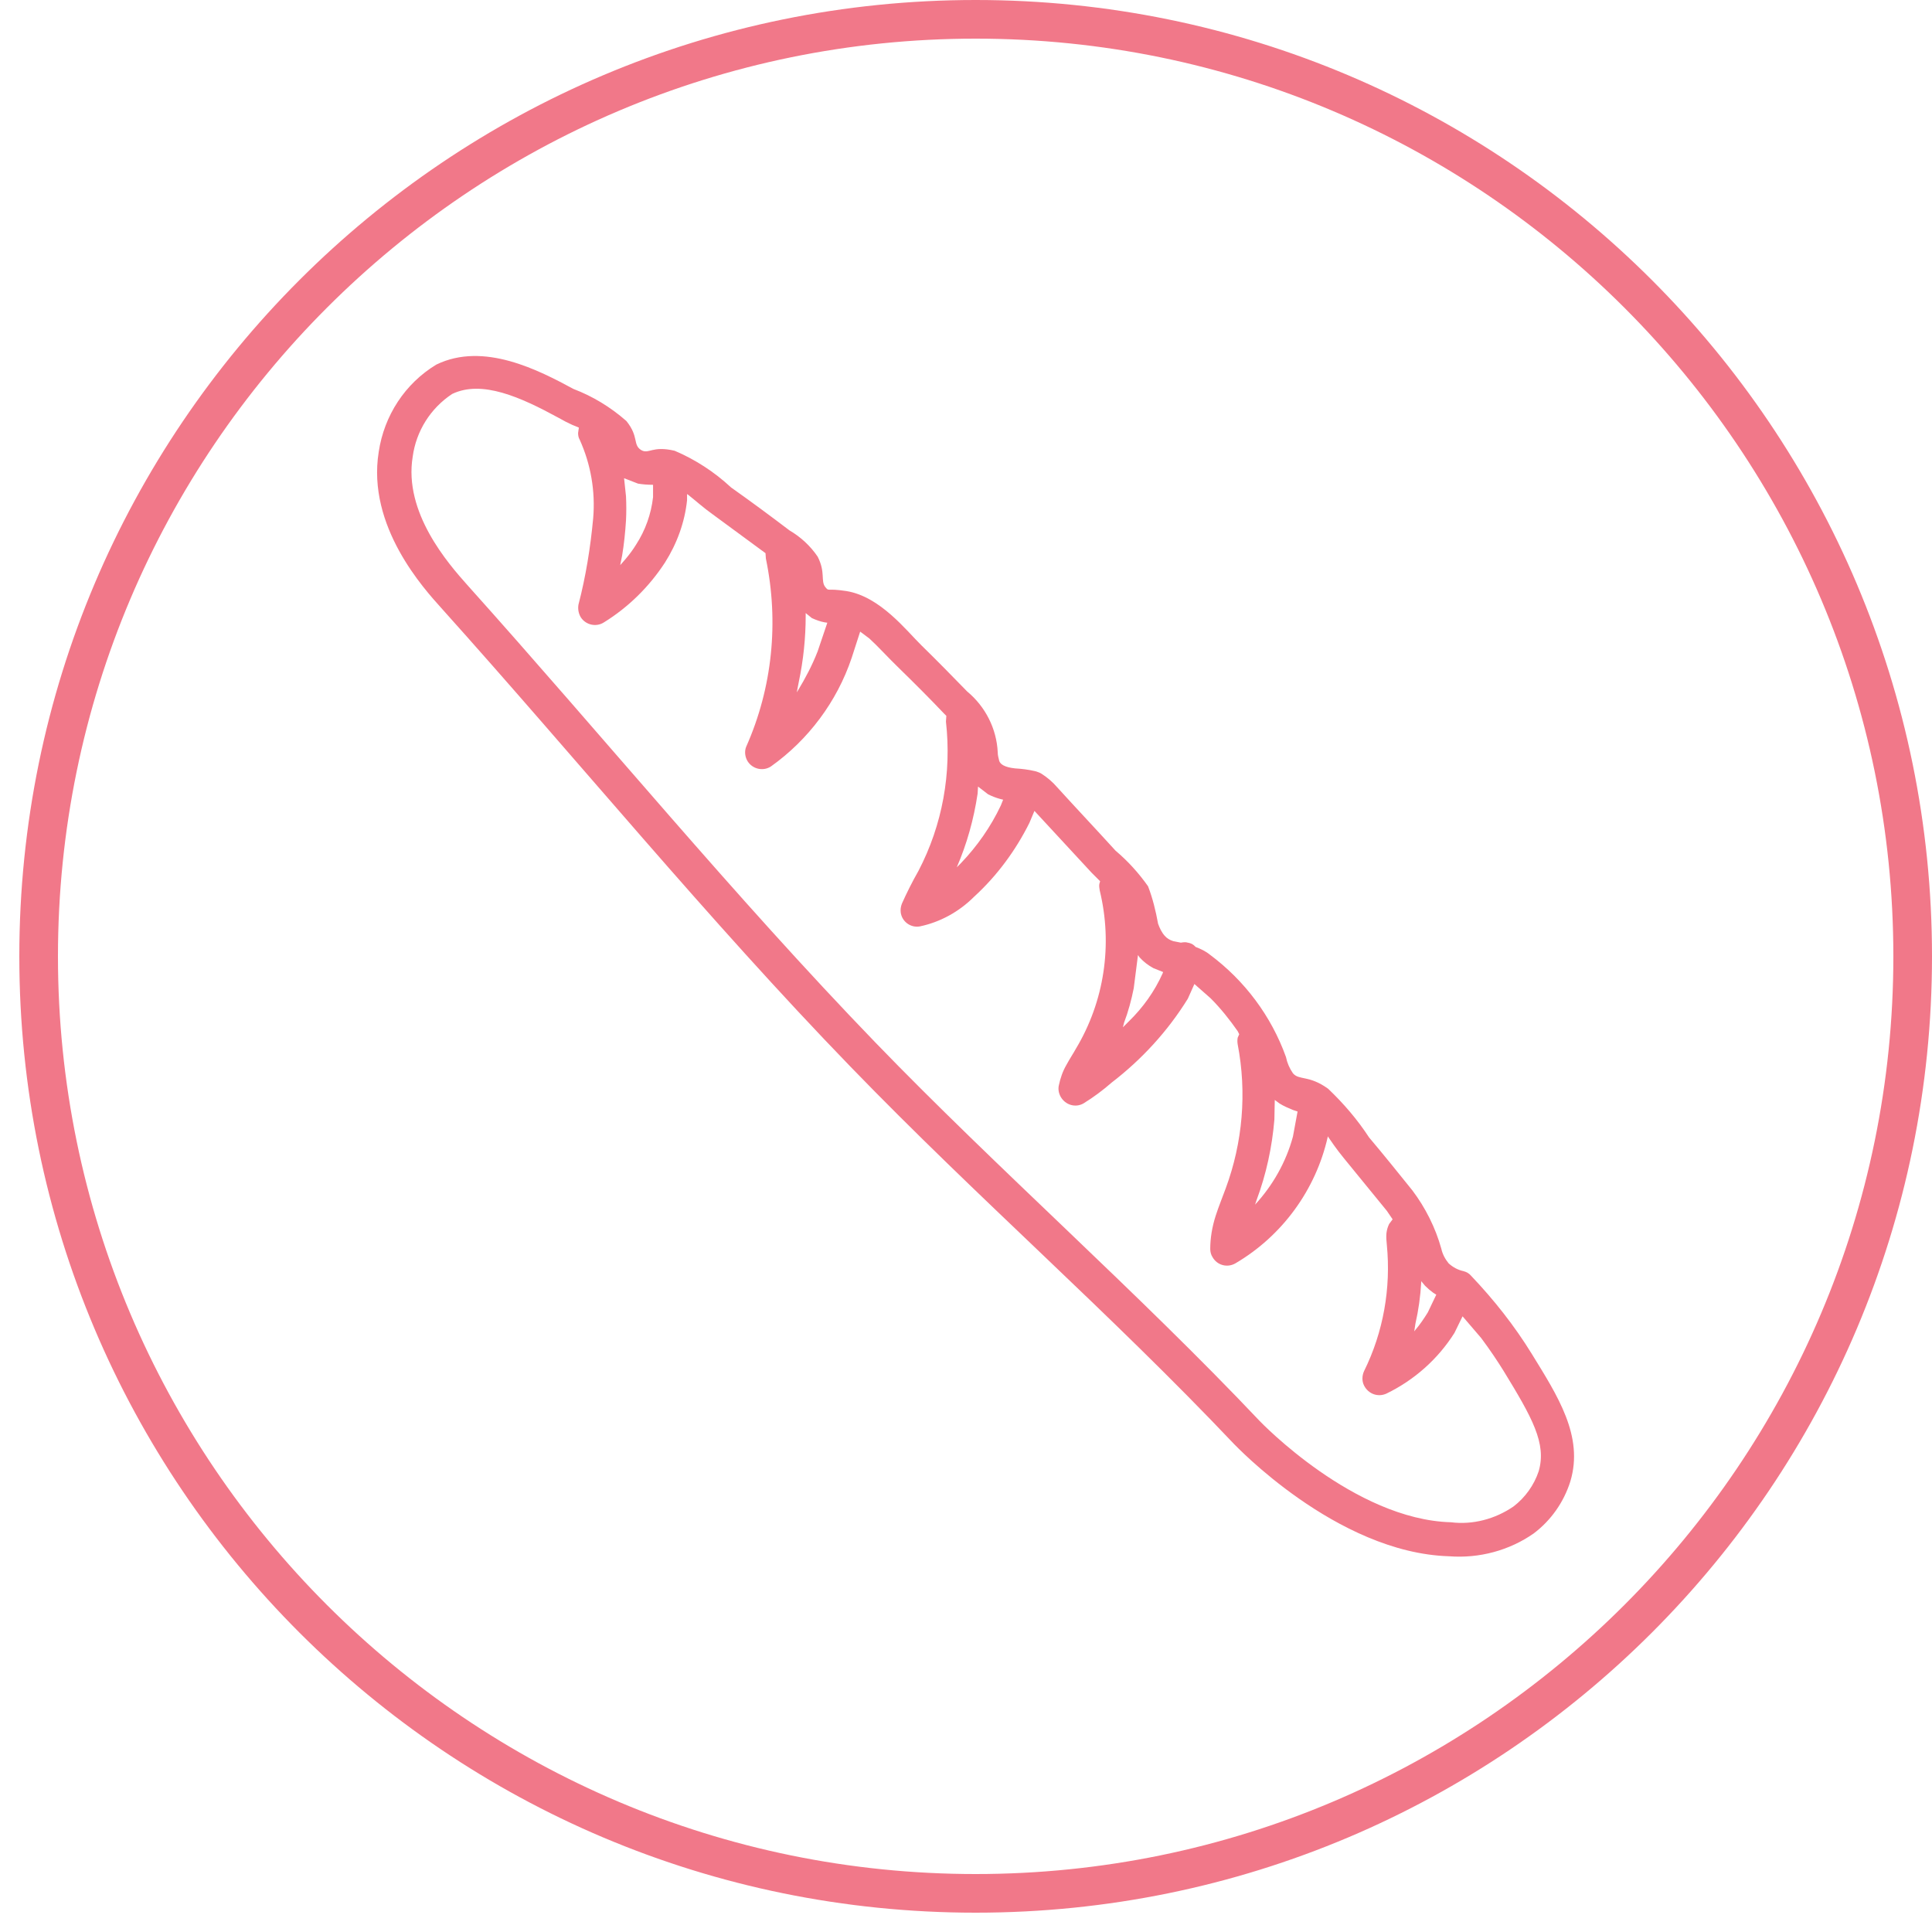 <?xml version="1.0" encoding="utf-8"?>
<!-- Generator: Adobe Illustrator 23.0.3, SVG Export Plug-In . SVG Version: 6.00 Build 0)  -->
<svg version="1.1" id="Calque_1" xmlns="http://www.w3.org/2000/svg" xmlns:xlink="http://www.w3.org/1999/xlink" x="0px" y="0px"
	 viewBox="0 0 50 50" style="enable-background:new 0 0 50 50;" xml:space="preserve">
<style type="text/css">
	.st0{fill:#F17889;}
	.st1{fill:#FFFFFF;}
	.st2{fill-rule:evenodd;clip-rule:evenodd;fill:#FFFFFF;}
	.st3{fill-rule:evenodd;clip-rule:evenodd;fill:#F17889;}
</style>
<g id="Tracé_4304_10_">
	<path class="st0" d="M25.25,1C38.35,1,49,11.65,49,24.75S38.35,48.5,25.25,48.5S1.5,37.85,1.5,24.75S12.15,1,25.25,1 M25.25,0
		C11.58,0,0.5,11.08,0.5,24.75S11.58,49.5,25.25,49.5S50,38.42,50,24.75S38.92,0,25.25,0L25.25,0z"/>
</g>
<g id="Groupe_2633_1_" transform="translate(-0.814 -0.936)">
	<g id="Groupe_2632_1_" transform="translate(1.315 1.402)">
		<g id="Groupe_2631_1_">
			<path id="Tracé_4307_1_" class="st3" d="M37,39.81c-2.93-0.09-5.57-2.92-5.55-2.89c-3.25-3.43-6.62-6.35-9.94-9.78
				c-3.69-3.81-7.07-7.95-10.59-11.87c-0.44-0.49-1.93-2.11-1.62-4.04c0.14-0.94,0.68-1.77,1.49-2.26c1.23-0.6,2.66,0.15,3.55,0.63
				c0.5,0.19,0.96,0.47,1.37,0.83c0.33,0.41,0.16,0.61,0.38,0.75c0.2,0.12,0.28-0.12,0.87,0.02c0.54,0.23,1.03,0.55,1.46,0.95
				c0.51,0.36,1.01,0.73,1.51,1.11c0.29,0.17,0.54,0.4,0.73,0.68c0.21,0.41,0.07,0.63,0.2,0.79c0.1,0.12,0.02,0.02,0.54,0.1
				c0.88,0.14,1.56,1.03,1.95,1.41c0.39,0.38,0.79,0.79,1.18,1.19c0.47,0.39,0.76,0.96,0.79,1.57c0,0.08,0.02,0.15,0.04,0.23
				c0.03,0.08,0.13,0.16,0.41,0.19c0.17,0.01,0.34,0.03,0.51,0.07l0.04,0.01l0.08,0.03l0.04,0.02c0.16,0.1,0.3,0.22,0.42,0.36
				c0.5,0.55,1.01,1.09,1.51,1.64c0.32,0.27,0.6,0.58,0.84,0.92c0.12,0.31,0.2,0.64,0.26,0.97c0.04,0.11,0.09,0.22,0.17,0.31
				c0.06,0.07,0.13,0.11,0.22,0.14l0.2,0.04c0.06-0.01,0.12-0.02,0.18,0c0.06,0.01,0.11,0.03,0.16,0.07l0.04,0.04
				c0.13,0.05,0.26,0.11,0.37,0.2c0.9,0.67,1.59,1.59,1.97,2.65c0.03,0.15,0.09,0.29,0.18,0.42c0.16,0.19,0.41,0.04,0.91,0.4
				c0.4,0.38,0.76,0.8,1.06,1.26c0.38,0.45,0.75,0.91,1.12,1.37c0.34,0.45,0.6,0.97,0.75,1.51c0.03,0.14,0.1,0.27,0.19,0.38
				c0.11,0.1,0.24,0.17,0.38,0.2c0.08,0.02,0.15,0.06,0.2,0.12c0.59,0.62,1.12,1.29,1.57,2.02c0.67,1.09,1.35,2.13,1,3.3
				c-0.17,0.54-0.5,1.01-0.95,1.35C38.56,39.66,37.78,39.87,37,39.81z M38.67,38.52c0.3-0.23,0.53-0.55,0.65-0.91
				c0.21-0.72-0.17-1.39-0.91-2.6c-0.15-0.24-0.34-0.53-0.58-0.85l-0.48-0.56l-0.21,0.43c-0.43,0.68-1.04,1.22-1.76,1.57
				c-0.22,0.1-0.47,0.01-0.58-0.21c-0.06-0.12-0.05-0.26,0-0.37c0.5-1.01,0.7-2.15,0.59-3.27c-0.01-0.1-0.02-0.2-0.01-0.3
				c0.01-0.08,0.03-0.16,0.07-0.24l0.09-0.12l-0.15-0.22c-0.37-0.45-0.74-0.91-1.11-1.36c-0.1-0.12-0.18-0.23-0.26-0.34l-0.16-0.23
				l0,0.02c-0.31,1.37-1.18,2.56-2.39,3.27c-0.21,0.12-0.47,0.05-0.59-0.16c-0.04-0.06-0.06-0.14-0.06-0.21
				c0-0.29,0.05-0.58,0.14-0.86c0.08-0.25,0.18-0.49,0.26-0.71c0.44-1.19,0.55-2.48,0.31-3.73c-0.01-0.06-0.01-0.11,0-0.17
				l0.04-0.09l-0.04-0.08c-0.21-0.3-0.44-0.59-0.7-0.85l-0.42-0.37l-0.17,0.38c-0.52,0.84-1.19,1.57-1.97,2.17
				c-0.23,0.2-0.47,0.38-0.73,0.54c-0.21,0.12-0.47,0.04-0.59-0.17c-0.05-0.09-0.07-0.19-0.05-0.29c0.04-0.19,0.1-0.37,0.2-0.54
				c0.08-0.15,0.18-0.3,0.24-0.41c0.74-1.23,0.96-2.7,0.62-4.1c-0.01-0.06-0.02-0.12-0.01-0.17l0.02-0.07l-0.22-0.22l-1.48-1.6
				l-0.13,0.31c-0.36,0.72-0.84,1.37-1.43,1.91c-0.39,0.39-0.88,0.66-1.41,0.77c-0.24,0.04-0.46-0.13-0.49-0.36
				c-0.01-0.08,0-0.15,0.03-0.23c0.13-0.29,0.27-0.57,0.43-0.85c0.62-1.19,0.86-2.53,0.71-3.86l0.01-0.15l-0.06-0.06
				c-0.38-0.4-0.77-0.79-1.16-1.17c-0.3-0.29-0.54-0.56-0.77-0.77l-0.24-0.18l-0.22,0.68c-0.38,1.13-1.12,2.12-2.09,2.81
				c-0.2,0.13-0.47,0.07-0.6-0.13c-0.07-0.11-0.09-0.26-0.04-0.38c0.68-1.53,0.85-3.23,0.51-4.87l-0.01-0.14l-1.36-1
				c-0.24-0.17-0.45-0.36-0.64-0.51l-0.03-0.02v0.16c-0.06,0.57-0.26,1.12-0.57,1.61c-0.41,0.63-0.95,1.16-1.58,1.55
				c-0.2,0.13-0.47,0.07-0.6-0.13c-0.06-0.1-0.08-0.22-0.06-0.33c0.19-0.73,0.31-1.48,0.38-2.23c0.06-0.7-0.06-1.4-0.35-2.04
				c-0.03-0.05-0.04-0.11-0.04-0.17l0.02-0.14l-0.17-0.07c-0.11-0.05-0.23-0.11-0.35-0.18c-0.99-0.54-1.99-0.99-2.76-0.62
				c-0.56,0.37-0.93,0.96-1.02,1.62c-0.24,1.45,0.92,2.77,1.41,3.32c3.56,3.97,6.89,8.04,10.57,11.85c3.14,3.25,6.8,6.47,9.94,9.79
				c0.02,0.02,2.44,2.55,4.95,2.62C37.61,39,38.19,38.85,38.67,38.52z M36.1,33.99l0.03-0.04c0.12-0.14,0.22-0.29,0.32-0.45
				l0.22-0.46l-0.08-0.05c-0.07-0.05-0.14-0.11-0.21-0.18l-0.1-0.12v0.03c-0.02,0.36-0.07,0.72-0.15,1.07L36.1,33.99z M32.96,28.95
				l0.12-0.65l-0.12-0.04c-0.12-0.05-0.24-0.1-0.35-0.17L32.49,28l-0.01,0.51c-0.06,0.71-0.21,1.41-0.46,2.08l-0.04,0.12
				C32.44,30.21,32.78,29.61,32.96,28.95L32.96,28.95z M28.56,26.12l0.15-0.15c0.37-0.36,0.67-0.78,0.88-1.25l0.01-0.03l-0.25-0.1
				c-0.13-0.07-0.25-0.16-0.36-0.28l-0.04-0.06l-0.11,0.86c-0.06,0.3-0.14,0.6-0.25,0.89L28.56,26.12z M24.26,21.98l0.11-0.11
				c0.42-0.44,0.77-0.94,1.03-1.49l0.06-0.15l-0.08-0.02c-0.11-0.03-0.21-0.07-0.31-0.12l-0.26-0.2l-0.01,0.18
				C24.7,20.74,24.52,21.38,24.26,21.98L24.26,21.98z M20.12,17.45l0.02-0.03c0.2-0.33,0.38-0.67,0.52-1.03l0.25-0.74l-0.07-0.01
				c-0.11-0.02-0.22-0.06-0.33-0.11l-0.16-0.13l0,0.07c0,0.58-0.06,1.15-0.18,1.72L20.12,17.45z M15.55,14.16L15.69,14
				c0.1-0.12,0.19-0.24,0.27-0.37c0.24-0.37,0.39-0.79,0.44-1.23l0-0.32h-0.02c-0.12,0-0.25-0.01-0.37-0.03l-0.36-0.14l0.05,0.47
				c0.01,0.21,0.01,0.42,0,0.62c-0.02,0.31-0.05,0.61-0.1,0.91L15.55,14.16z"/>
		</g>
	</g>
</g>
</svg>
